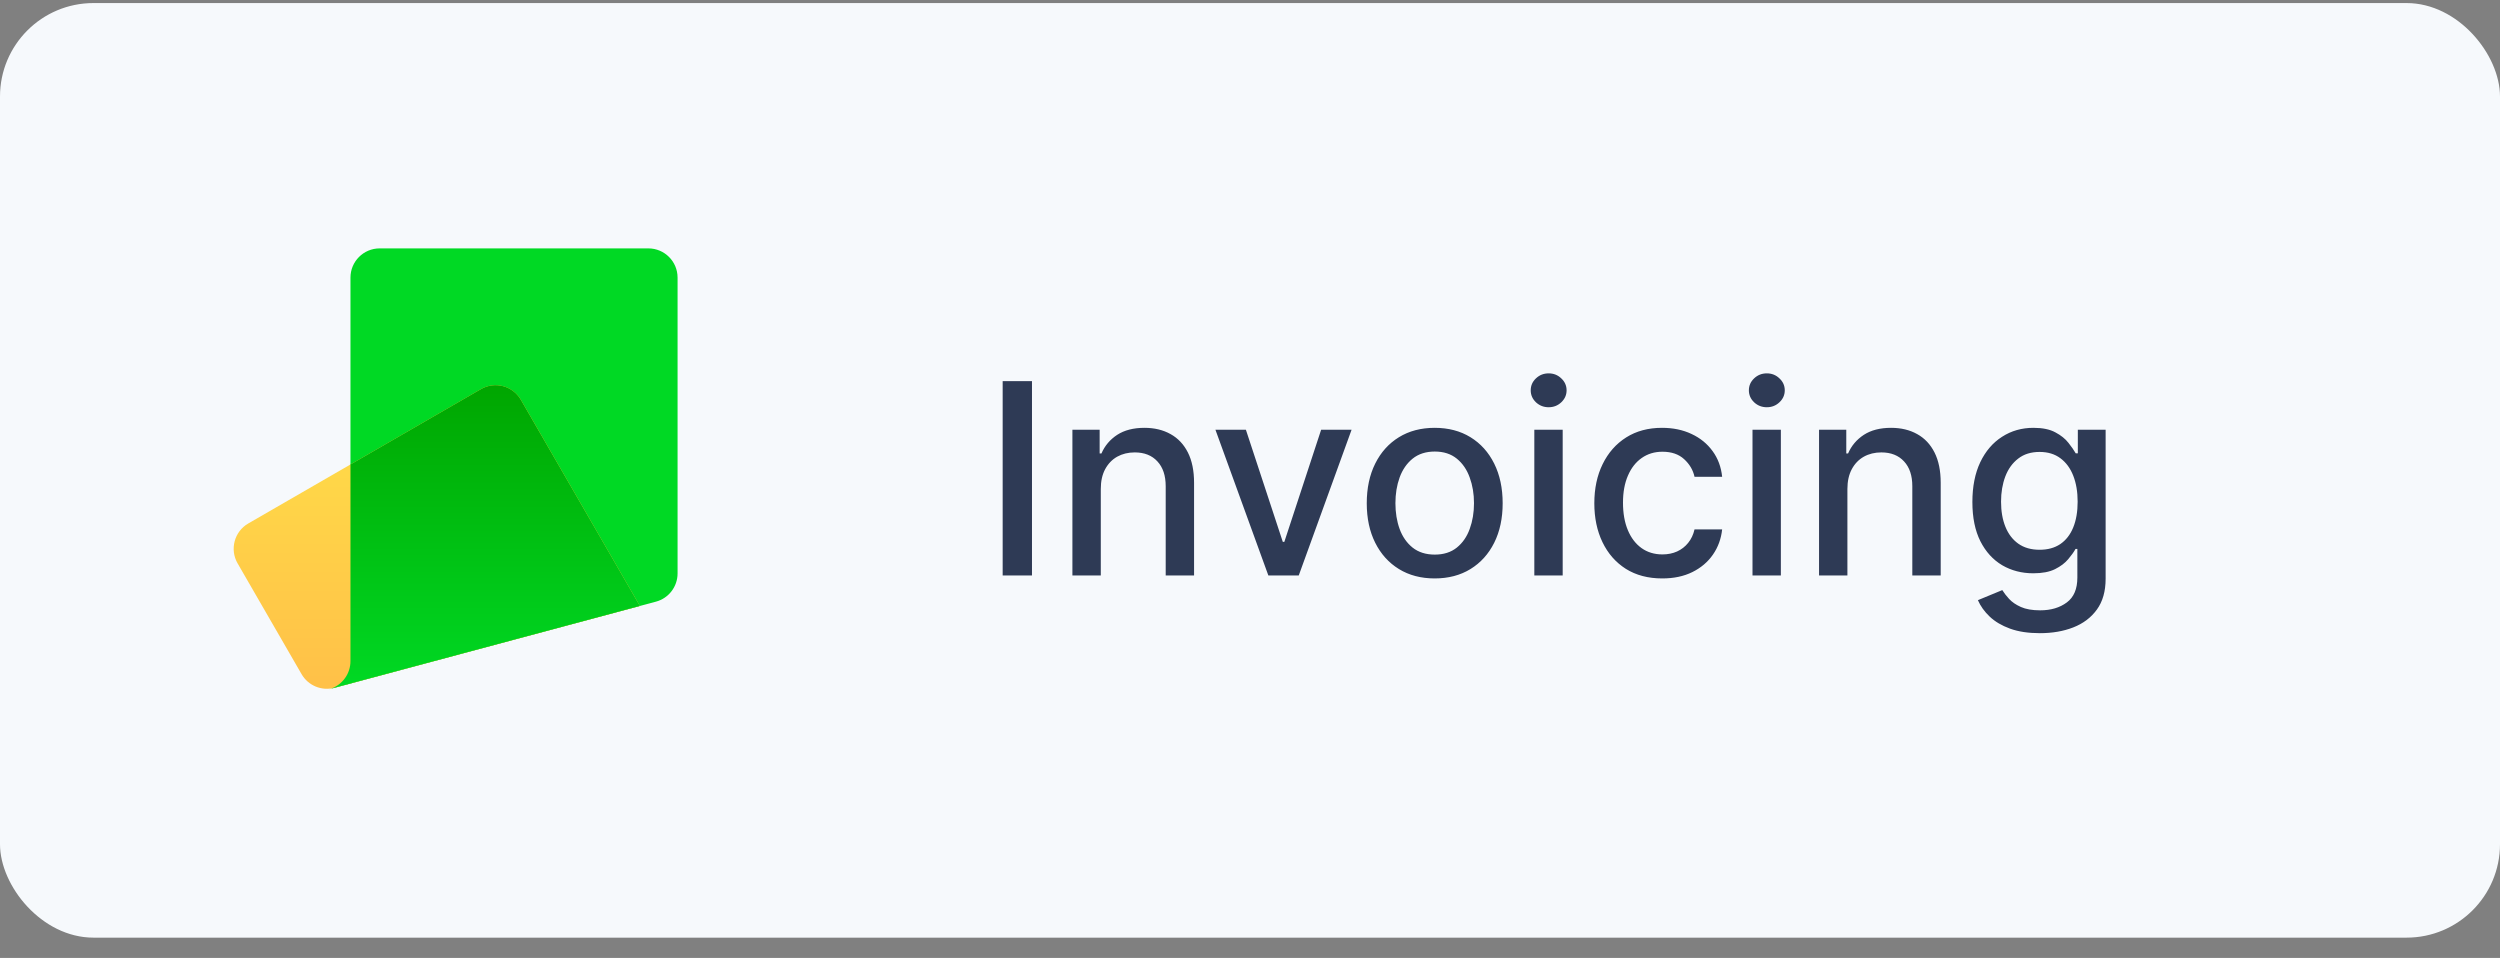 <svg width="107" height="41" viewBox="0 0 107 41" fill="none" xmlns="http://www.w3.org/2000/svg">
<rect x="0" y="0" width="107" height="41" fill="#808080" stroke="none"/>
<rect y="0.131" width="107" height="40" rx="4" fill="#F6F9FC"/>
<path d="M16.25 10.631C15.56 10.631 15 11.191 15 11.881V28.297C15 28.862 14.62 29.358 14.074 29.504L28.074 25.751C28.62 25.605 29 25.109 29 24.544V11.881C29 11.191 28.44 10.631 27.75 10.631H16.25Z" fill="#00D924"/>
<path d="M10.627 22.404C10.029 22.749 9.824 23.514 10.169 24.112L12.908 28.855C13.191 29.345 13.767 29.584 14.314 29.437L27.387 25.934L22.294 17.112C21.948 16.514 21.184 16.309 20.586 16.654L10.627 22.404Z" fill="url(#paint0_linear_4003_1452)"/>
<path d="M14.201 29.462C14.238 29.456 14.276 29.447 14.313 29.437L27.387 25.934L22.293 17.112C21.948 16.514 21.184 16.309 20.586 16.654L15 19.879V28.296C15 28.817 14.678 29.278 14.201 29.462Z" fill="url(#paint1_linear_4003_1452)"/>
<path d="M44.169 16.313V24.631H42.914V16.313H44.169ZM47.114 20.927V24.631H45.899V18.392H47.065V19.408H47.142C47.285 19.077 47.51 18.812 47.816 18.611C48.125 18.411 48.514 18.311 48.982 18.311C49.407 18.311 49.779 18.4 50.099 18.579C50.418 18.755 50.666 19.018 50.842 19.367C51.018 19.716 51.106 20.148 51.106 20.663V24.631H49.892V20.809C49.892 20.357 49.774 20.003 49.538 19.749C49.303 19.492 48.979 19.363 48.568 19.363C48.286 19.363 48.036 19.424 47.816 19.546C47.6 19.668 47.428 19.846 47.3 20.082C47.176 20.315 47.114 20.596 47.114 20.927ZM57.848 18.392L55.586 24.631H54.286L52.02 18.392H53.324L54.904 23.193H54.969L56.545 18.392H57.848ZM61.405 24.757C60.821 24.757 60.31 24.623 59.874 24.355C59.438 24.087 59.1 23.712 58.859 23.23C58.618 22.748 58.497 22.184 58.497 21.54C58.497 20.893 58.618 20.327 58.859 19.842C59.1 19.358 59.438 18.981 59.874 18.713C60.31 18.445 60.821 18.311 61.405 18.311C61.99 18.311 62.501 18.445 62.937 18.713C63.373 18.981 63.711 19.358 63.952 19.842C64.193 20.327 64.314 20.893 64.314 21.54C64.314 22.184 64.193 22.748 63.952 23.23C63.711 23.712 63.373 24.087 62.937 24.355C62.501 24.623 61.99 24.757 61.405 24.757ZM61.409 23.737C61.788 23.737 62.103 23.637 62.352 23.437C62.601 23.236 62.785 22.97 62.904 22.637C63.026 22.304 63.087 21.937 63.087 21.536C63.087 21.138 63.026 20.772 62.904 20.439C62.785 20.104 62.601 19.834 62.352 19.631C62.103 19.428 61.788 19.326 61.409 19.326C61.028 19.326 60.711 19.428 60.459 19.631C60.21 19.834 60.024 20.104 59.903 20.439C59.783 20.772 59.724 21.138 59.724 21.536C59.724 21.937 59.783 22.304 59.903 22.637C60.024 22.97 60.21 23.236 60.459 23.437C60.711 23.637 61.028 23.737 61.409 23.737ZM65.669 24.631V18.392H66.883V24.631H65.669ZM66.282 17.43C66.071 17.43 65.89 17.359 65.738 17.218C65.589 17.075 65.515 16.904 65.515 16.707C65.515 16.506 65.589 16.336 65.738 16.195C65.89 16.051 66.071 15.98 66.282 15.98C66.494 15.98 66.674 16.051 66.823 16.195C66.974 16.336 67.05 16.506 67.05 16.707C67.05 16.904 66.974 17.075 66.823 17.218C66.674 17.359 66.494 17.43 66.282 17.43ZM71.145 24.757C70.541 24.757 70.021 24.62 69.585 24.346C69.152 24.07 68.819 23.69 68.586 23.205C68.353 22.721 68.237 22.166 68.237 21.54C68.237 20.906 68.356 20.347 68.594 19.863C68.833 19.375 69.168 18.995 69.602 18.721C70.035 18.448 70.545 18.311 71.133 18.311C71.607 18.311 72.029 18.399 72.4 18.575C72.771 18.748 73.07 18.992 73.298 19.306C73.528 19.62 73.665 19.987 73.708 20.407H72.526C72.461 20.114 72.312 19.863 72.079 19.651C71.849 19.44 71.54 19.334 71.153 19.334C70.815 19.334 70.518 19.424 70.264 19.603C70.012 19.779 69.816 20.03 69.675 20.358C69.534 20.683 69.464 21.067 69.464 21.512C69.464 21.966 69.533 22.359 69.671 22.689C69.809 23.02 70.004 23.276 70.256 23.457C70.51 23.639 70.809 23.729 71.153 23.729C71.383 23.729 71.592 23.687 71.779 23.603C71.968 23.517 72.127 23.393 72.254 23.234C72.384 23.074 72.475 22.882 72.526 22.657H73.708C73.665 23.06 73.533 23.421 73.314 23.737C73.095 24.054 72.801 24.303 72.433 24.485C72.067 24.666 71.638 24.757 71.145 24.757ZM75.007 24.631V18.392H76.221V24.631H75.007ZM75.62 17.43C75.409 17.43 75.227 17.359 75.076 17.218C74.927 17.075 74.852 16.904 74.852 16.707C74.852 16.506 74.927 16.336 75.076 16.195C75.227 16.051 75.409 15.98 75.62 15.98C75.831 15.98 76.011 16.051 76.16 16.195C76.312 16.336 76.388 16.506 76.388 16.707C76.388 16.904 76.312 17.075 76.16 17.218C76.011 17.359 75.831 17.43 75.62 17.43ZM79.069 20.927V24.631H77.855V18.392H79.021V19.408H79.098C79.241 19.077 79.466 18.812 79.772 18.611C80.081 18.411 80.469 18.311 80.938 18.311C81.363 18.311 81.735 18.4 82.055 18.579C82.374 18.755 82.622 19.018 82.798 19.367C82.974 19.716 83.062 20.148 83.062 20.663V24.631H81.847V20.809C81.847 20.357 81.73 20.003 81.494 19.749C81.258 19.492 80.935 19.363 80.523 19.363C80.242 19.363 79.991 19.424 79.772 19.546C79.555 19.668 79.383 19.846 79.256 20.082C79.132 20.315 79.069 20.596 79.069 20.927ZM87.306 27.1C86.811 27.1 86.384 27.035 86.027 26.905C85.672 26.775 85.382 26.603 85.158 26.39C84.933 26.176 84.765 25.941 84.654 25.687L85.698 25.256C85.771 25.375 85.868 25.501 85.99 25.634C86.115 25.77 86.283 25.884 86.494 25.979C86.708 26.074 86.983 26.122 87.319 26.122C87.779 26.122 88.159 26.009 88.46 25.784C88.76 25.562 88.911 25.208 88.911 24.72V23.494H88.833C88.76 23.626 88.655 23.774 88.517 23.936C88.381 24.099 88.194 24.24 87.956 24.359C87.718 24.478 87.408 24.537 87.026 24.537C86.533 24.537 86.089 24.422 85.694 24.192C85.301 23.959 84.99 23.617 84.76 23.165C84.532 22.71 84.418 22.151 84.418 21.487C84.418 20.824 84.531 20.255 84.756 19.781C84.983 19.307 85.294 18.945 85.69 18.693C86.085 18.438 86.533 18.311 87.034 18.311C87.421 18.311 87.734 18.376 87.972 18.506C88.211 18.633 88.396 18.782 88.529 18.953C88.664 19.123 88.768 19.274 88.842 19.404H88.931V18.392H90.121V24.769C90.121 25.305 89.996 25.745 89.747 26.089C89.498 26.433 89.161 26.687 88.736 26.853C88.314 27.018 87.837 27.1 87.306 27.1ZM87.294 23.53C87.643 23.53 87.939 23.449 88.18 23.287C88.423 23.121 88.607 22.886 88.732 22.58C88.859 22.271 88.923 21.901 88.923 21.471C88.923 21.051 88.861 20.682 88.736 20.362C88.611 20.043 88.429 19.794 88.188 19.615C87.947 19.433 87.649 19.343 87.294 19.343C86.928 19.343 86.624 19.437 86.38 19.627C86.136 19.814 85.952 20.068 85.828 20.39C85.706 20.713 85.645 21.073 85.645 21.471C85.645 21.88 85.707 22.239 85.832 22.547C85.957 22.856 86.141 23.097 86.384 23.27C86.631 23.444 86.934 23.53 87.294 23.53Z" fill="#2E3A55"/>
<defs>
<linearGradient id="paint0_linear_4003_1452" x1="18.695" y1="20.255" x2="18.695" y2="29.13" gradientUnits="userSpaceOnUse">
<stop stop-color="#FFD748"/>
<stop offset="1" stop-color="#FFC148"/>
</linearGradient>
<linearGradient id="paint1_linear_4003_1452" x1="20.794" y1="16.486" x2="20.794" y2="29.462" gradientUnits="userSpaceOnUse">
<stop stop-color="#00A600"/>
<stop offset="1" stop-color="#00D924"/>
</linearGradient>
</defs>
</svg>
